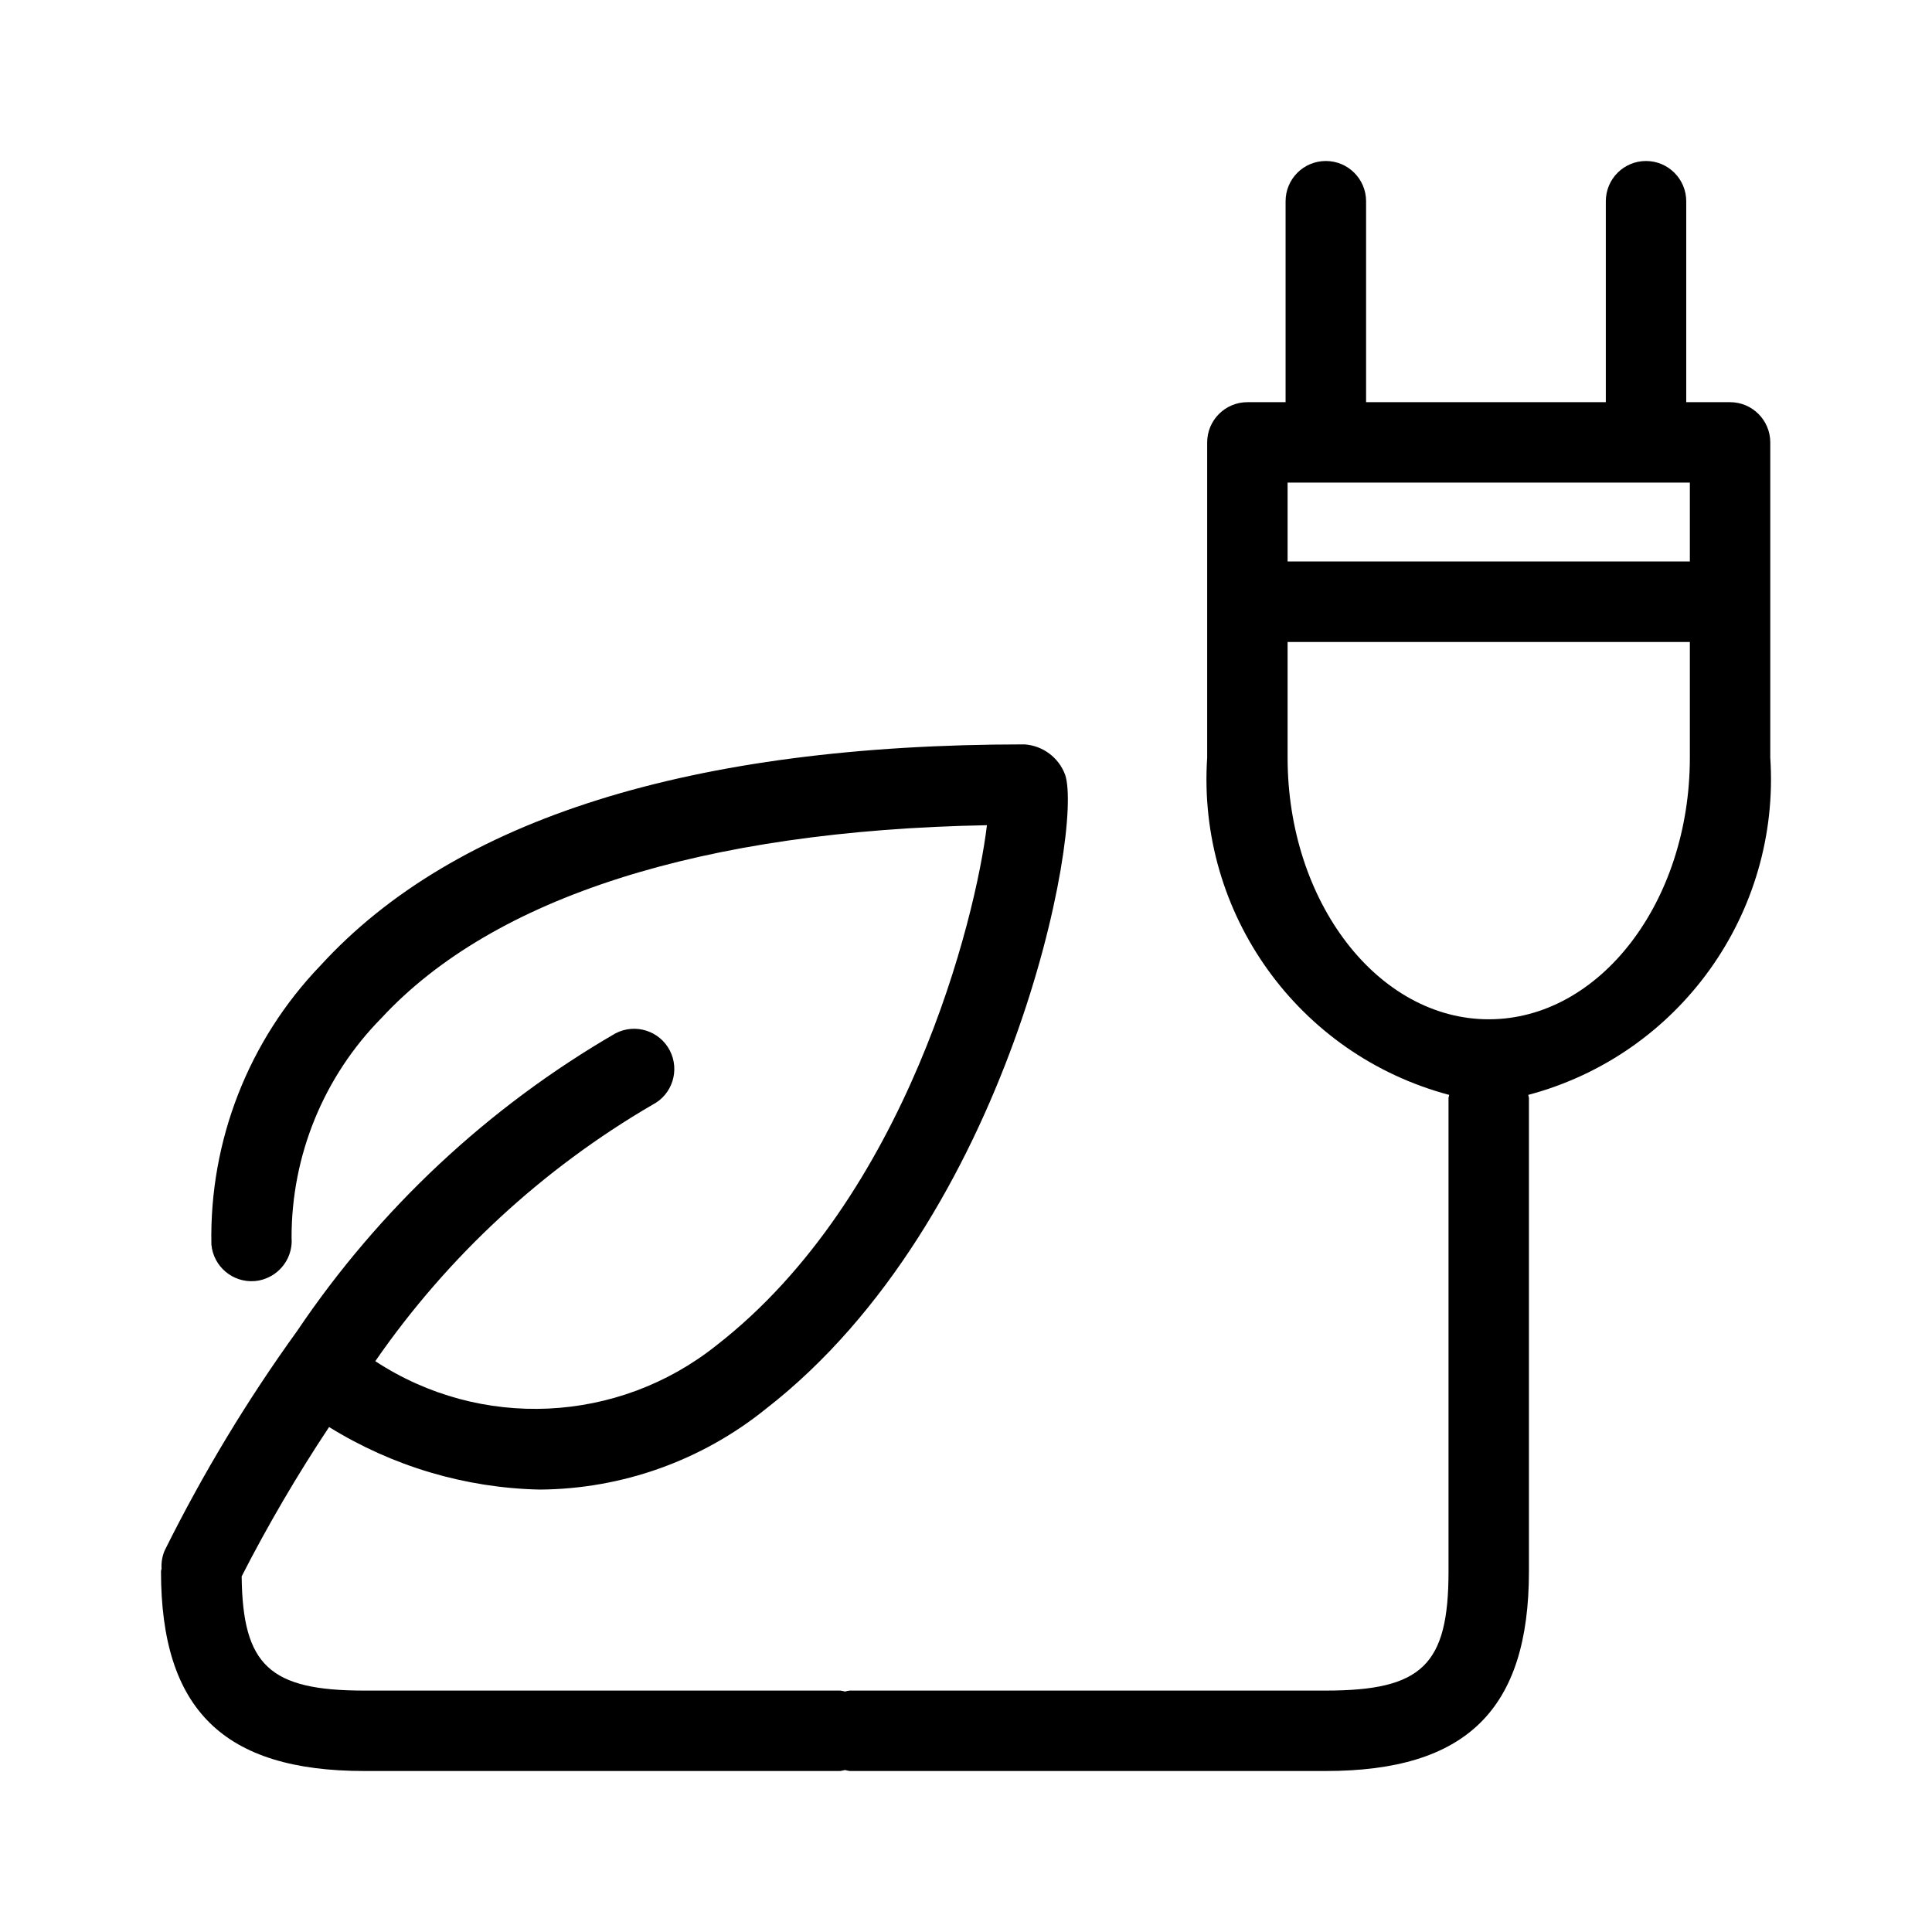 <svg  viewBox="0 0 24 24"  xmlns="http://www.w3.org/2000/svg">
<path fill-rule="evenodd" clip-rule="evenodd" d="M20.992 9.411C20.992 11.204 19.872 12.662 18.494 12.662C17.116 12.662 15.995 11.204 15.995 9.411V7.975H20.992V9.411ZM15.995 6.975H20.992V5.995H15.995V6.975ZM21.491 4.996H20.947V2.5C20.947 2.224 20.723 2 20.447 2C20.171 2 19.948 2.224 19.948 2.5V4.996H16.97V2.5C16.97 2.224 16.746 2 16.47 2C16.193 2 15.97 2.224 15.97 2.5V4.996H15.496C15.22 4.996 14.996 5.22 14.996 5.496V9.411C14.868 11.347 16.127 13.103 18.002 13.601C18.001 13.616 17.994 13.627 17.994 13.64V19.521C17.994 20.683 17.666 21.001 16.47 21.001H10.556C10.536 21.003 10.516 21.007 10.497 21.013C10.477 21.007 10.457 21.003 10.437 21.001H4.524C3.351 21.001 3.014 20.69 3.002 19.582C3.328 18.945 3.691 18.325 4.088 17.727C4.876 18.215 5.778 18.484 6.705 18.504C7.727 18.497 8.715 18.145 9.512 17.503C12.545 15.149 13.464 10.302 13.231 9.623C13.151 9.409 12.953 9.262 12.726 9.247C8.59 9.247 5.648 10.171 3.983 11.992C3.088 12.922 2.6 14.17 2.626 15.461C2.652 15.735 2.892 15.936 3.165 15.914C3.23 15.909 3.292 15.89 3.349 15.861C3.53 15.769 3.638 15.577 3.622 15.375C3.62 14.354 4.021 13.373 4.739 12.646C6.132 11.142 8.727 10.317 12.26 10.251C12.123 11.404 11.264 14.878 8.898 16.714C7.677 17.687 5.968 17.766 4.662 16.909C5.562 15.608 6.739 14.52 8.106 13.723C8.352 13.597 8.447 13.295 8.321 13.05C8.194 12.805 7.893 12.709 7.647 12.836C6.065 13.752 4.712 15.018 3.691 16.534C3.069 17.395 2.521 18.305 2.049 19.254C2.016 19.327 2.002 19.407 2.007 19.487C2.006 19.498 2 19.508 2 19.521C2 21.236 2.778 22 4.524 22H10.437C10.457 21.997 10.477 21.993 10.497 21.988C10.516 21.993 10.536 21.997 10.556 22H16.47C18.215 22 18.993 21.237 18.993 19.521V13.64C18.993 13.627 18.986 13.616 18.985 13.601C20.859 13.103 22.119 11.347 21.991 9.411V5.496C21.991 5.22 21.767 4.996 21.492 4.996H21.491Z" />
</svg>
